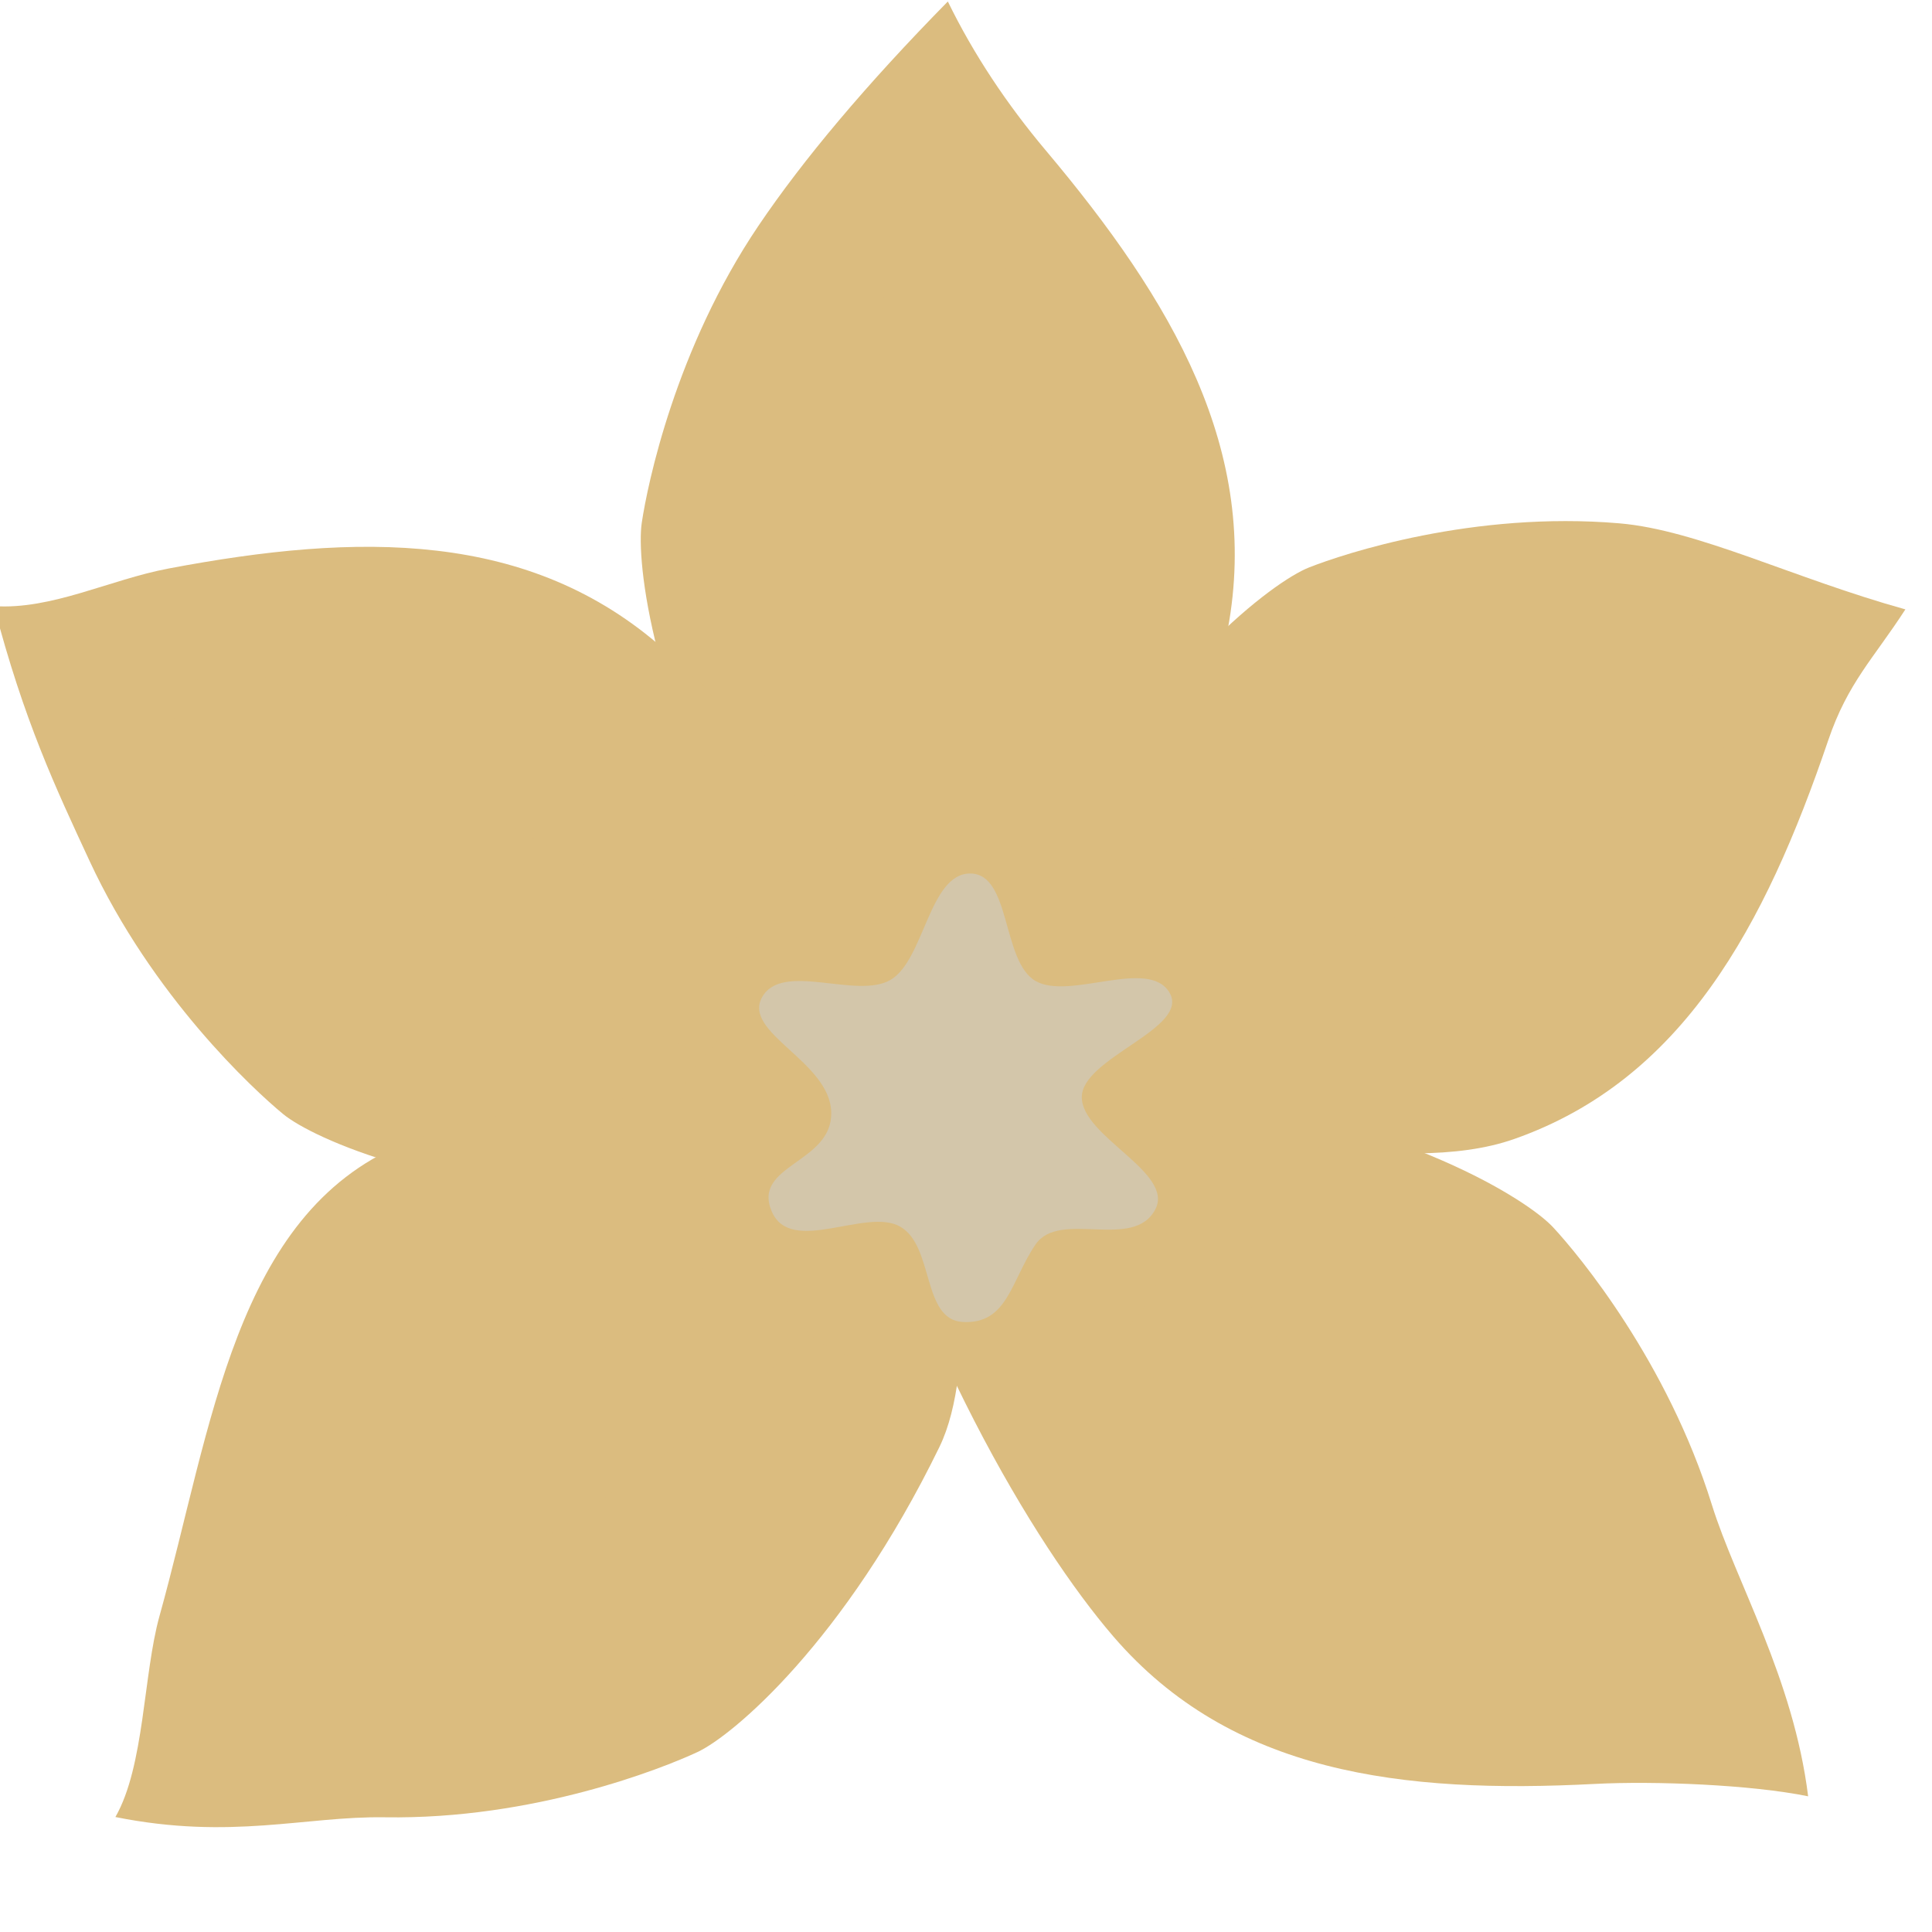 <svg xmlns="http://www.w3.org/2000/svg" width="16" height="16" version="1.1">
 <path style="fill:#dbbc7f" transform="matrix(0.044,-0.004,0.004,0.045,-4.904,0.464)" d="m 316.082,219.063 c 39.044,8.735 60.6,24.793 65.023,30.373 4.423,5.581 19.103,26.46 25.033,53.28 3.181,14.386 12.365,33.039 13.136,54.824 -10.395,-3.062 -28.403,-5.374 -39.605,-5.799 -36.164,-1.374 -67.701,-7.919 -87.47,-34.919 -13.179,-18 -32.767,-57.633 -41.169,-106.482 21.66,-1.868 49.209,5.178 65.052,8.723 z"/>
 <path style="fill:none;stroke:#dbbc7f;stroke-width:22.333;stroke-linecap:round;stroke-miterlimit:1" transform="matrix(0.044,-0.004,0.004,0.045,-4.904,0.464)" d="m 355.745,307.887 c -48.197,-38.866 -37.759,-46.831 -82.374,-95.787"/>
 <path style="fill:#dbbc7f" transform="matrix(0.043,-0.01,0.01,0.044,-5.436,2.544)" d="m 289.816,169.32 c 27.112,-29.422 51.805,-40.041 58.851,-41.075 7.045,-1.034 32.468,-3.287 58.653,5.01 14.045,4.45 29.49,17.03 48.733,27.271 -7.855,7.465 -13.573,10.705 -19.55,20.188 -19.298,30.616 -40.754,54.638 -74.024,58.23 -22.18,2.395 -54.569,-14.484 -101.06,-31.671 9.229,-19.685 17.396,-26.014 28.397,-37.953 z"/>
 <path style="fill:none;stroke:#dbbc7f;stroke-width:22.333;stroke-linecap:round;stroke-miterlimit:1" transform="matrix(0.043,-0.01,0.01,0.044,-5.436,2.544)" d="m 261.419,207.273 c 51.135,-20.009 85.185,-22.808 145.976,-35.06"/>
 <path style="fill:#dbbc7f" transform="matrix(0.043,-0.01,0.01,0.044,-5.425,2.397)" d="m 233.607,167.149 c -11.892,-38.201 -8.72,-64.893 -6.087,-71.509 2.633,-6.616 13.413,-29.751 33.706,-48.262 10.885,-9.929 25.457,-20.685 43.958,-32.214 2.528,10.537 6.52,20.794 11.735,30.717 16.839,32.035 26.888,62.636 13.339,93.233 -9.033,20.399 -31.637,39.657 -69.794,71.294 C 248.045,192.563 238.432,182.65 233.607,167.149 Z"/>
 <path style="fill:none;stroke:#dbbc7f;stroke-width:22.333;stroke-linecap:round;stroke-miterlimit:1" transform="matrix(0.043,-0.01,0.01,0.044,-5.425,2.397)" d="m 260.464,210.408 c 5.836,-53.577 16.695,-99.81 34.783,-151.856"/>
 <path style="fill:#dbbc7f" transform="matrix(0.043,-0.01,0.01,0.044,-5.458,2.509)" d="m 203.582,214.717 c -39.022,-8.834 -60.538,-24.946 -64.946,-30.538 -4.409,-5.591 -19.037,-26.507 -24.899,-53.342 -3.145,-14.394 -6.169,-27.708 -6.884,-49.494 10.387,3.088 22.275,0.083 33.476,0.536 36.161,1.465 67.681,8.089 87.382,35.139 13.133,18.033 25.746,42.259 34.025,91.129 -21.665,1.814 -42.321,10.154 -58.154,6.57 z"/>
 <path style="fill:none;stroke:#dbbc7f;stroke-width:22.333;stroke-linecap:round;stroke-miterlimit:1" transform="matrix(0.043,-0.01,0.01,0.044,-5.458,2.509)" d="m 145.574,113.044 c 38.372,39.706 69.744,63.753 116.162,95.102"/>
 <path style="fill:#dbbc7f" transform="matrix(0.043,-0.013,0.013,0.043,-5.537,3.595)" d="m 229.723,264.525 c -27.186,29.354 -51.906,39.911 -58.954,40.927 -7.048,1.016 -32.477,3.205 -58.641,-5.157 C 98.094,295.809 83.786,296.155 64.569,285.866 72.443,278.421 77.064,262.23 83.065,252.762 c 19.375,-30.568 34.707,-66.802 67.987,-70.311 22.186,-2.339 56.503,5.144 102.95,22.449 -9.278,19.661 -13.248,47.714 -24.279,59.625 z"/>
 <path style="fill:none;stroke:#dbbc7f;stroke-width:22.333;stroke-linecap:round;stroke-miterlimit:1" transform="matrix(0.043,-0.013,0.013,0.043,-5.537,3.595)" d="m 120.58,256.66 c 58.955,-13.16 80.593,-24.819 133.422,-51.761"/>
 <path style="fill:#dbbc7f" d="m 10.299,8.989 c 0.018,0.432 -0.62,0.462 -0.625,0.99 -0.004,0.459 -0.093,0.862 -0.456,1.094 -0.363,0.232 -0.828,-0.012 -1.238,0.005 -0.41,0.017 -0.714,0.295 -1.095,0.095 C 6.506,10.972 6.5,10.652 6.28,10.303 6.06,9.955 5.635,9.701 5.616,9.269 5.598,8.837 6.025,8.63 6.215,8.264 6.405,7.898 6.352,7.337 6.715,7.105 7.077,6.873 7.473,7.154 7.883,7.136 8.293,7.119 8.739,6.829 9.12,7.03 9.5,7.23 9.434,7.742 9.654,8.091 9.874,8.439 10.281,8.557 10.299,8.989 Z"/>
 <path style="fill:#d3c6aa" d="M 9.569,10.013 C 9.39,10.363 8.776,10.014 8.576,10.306 8.372,10.605 8.345,10.969 7.973,10.948 7.634,10.929 7.737,10.321 7.456,10.159 7.174,9.996 6.549,10.403 6.391,10.032 6.226,9.645 6.894,9.634 6.884,9.212 6.875,8.79 6.144,8.554 6.312,8.257 6.481,7.96 7.094,8.279 7.375,8.115 7.655,7.951 7.694,7.235 8.034,7.234 8.374,7.233 8.295,7.962 8.576,8.124 8.858,8.287 9.515,7.926 9.686,8.222 9.857,8.517 8.957,8.76 8.959,9.087 c 0.001,0.327 0.765,0.622 0.61,0.926 z"/>
</svg>

